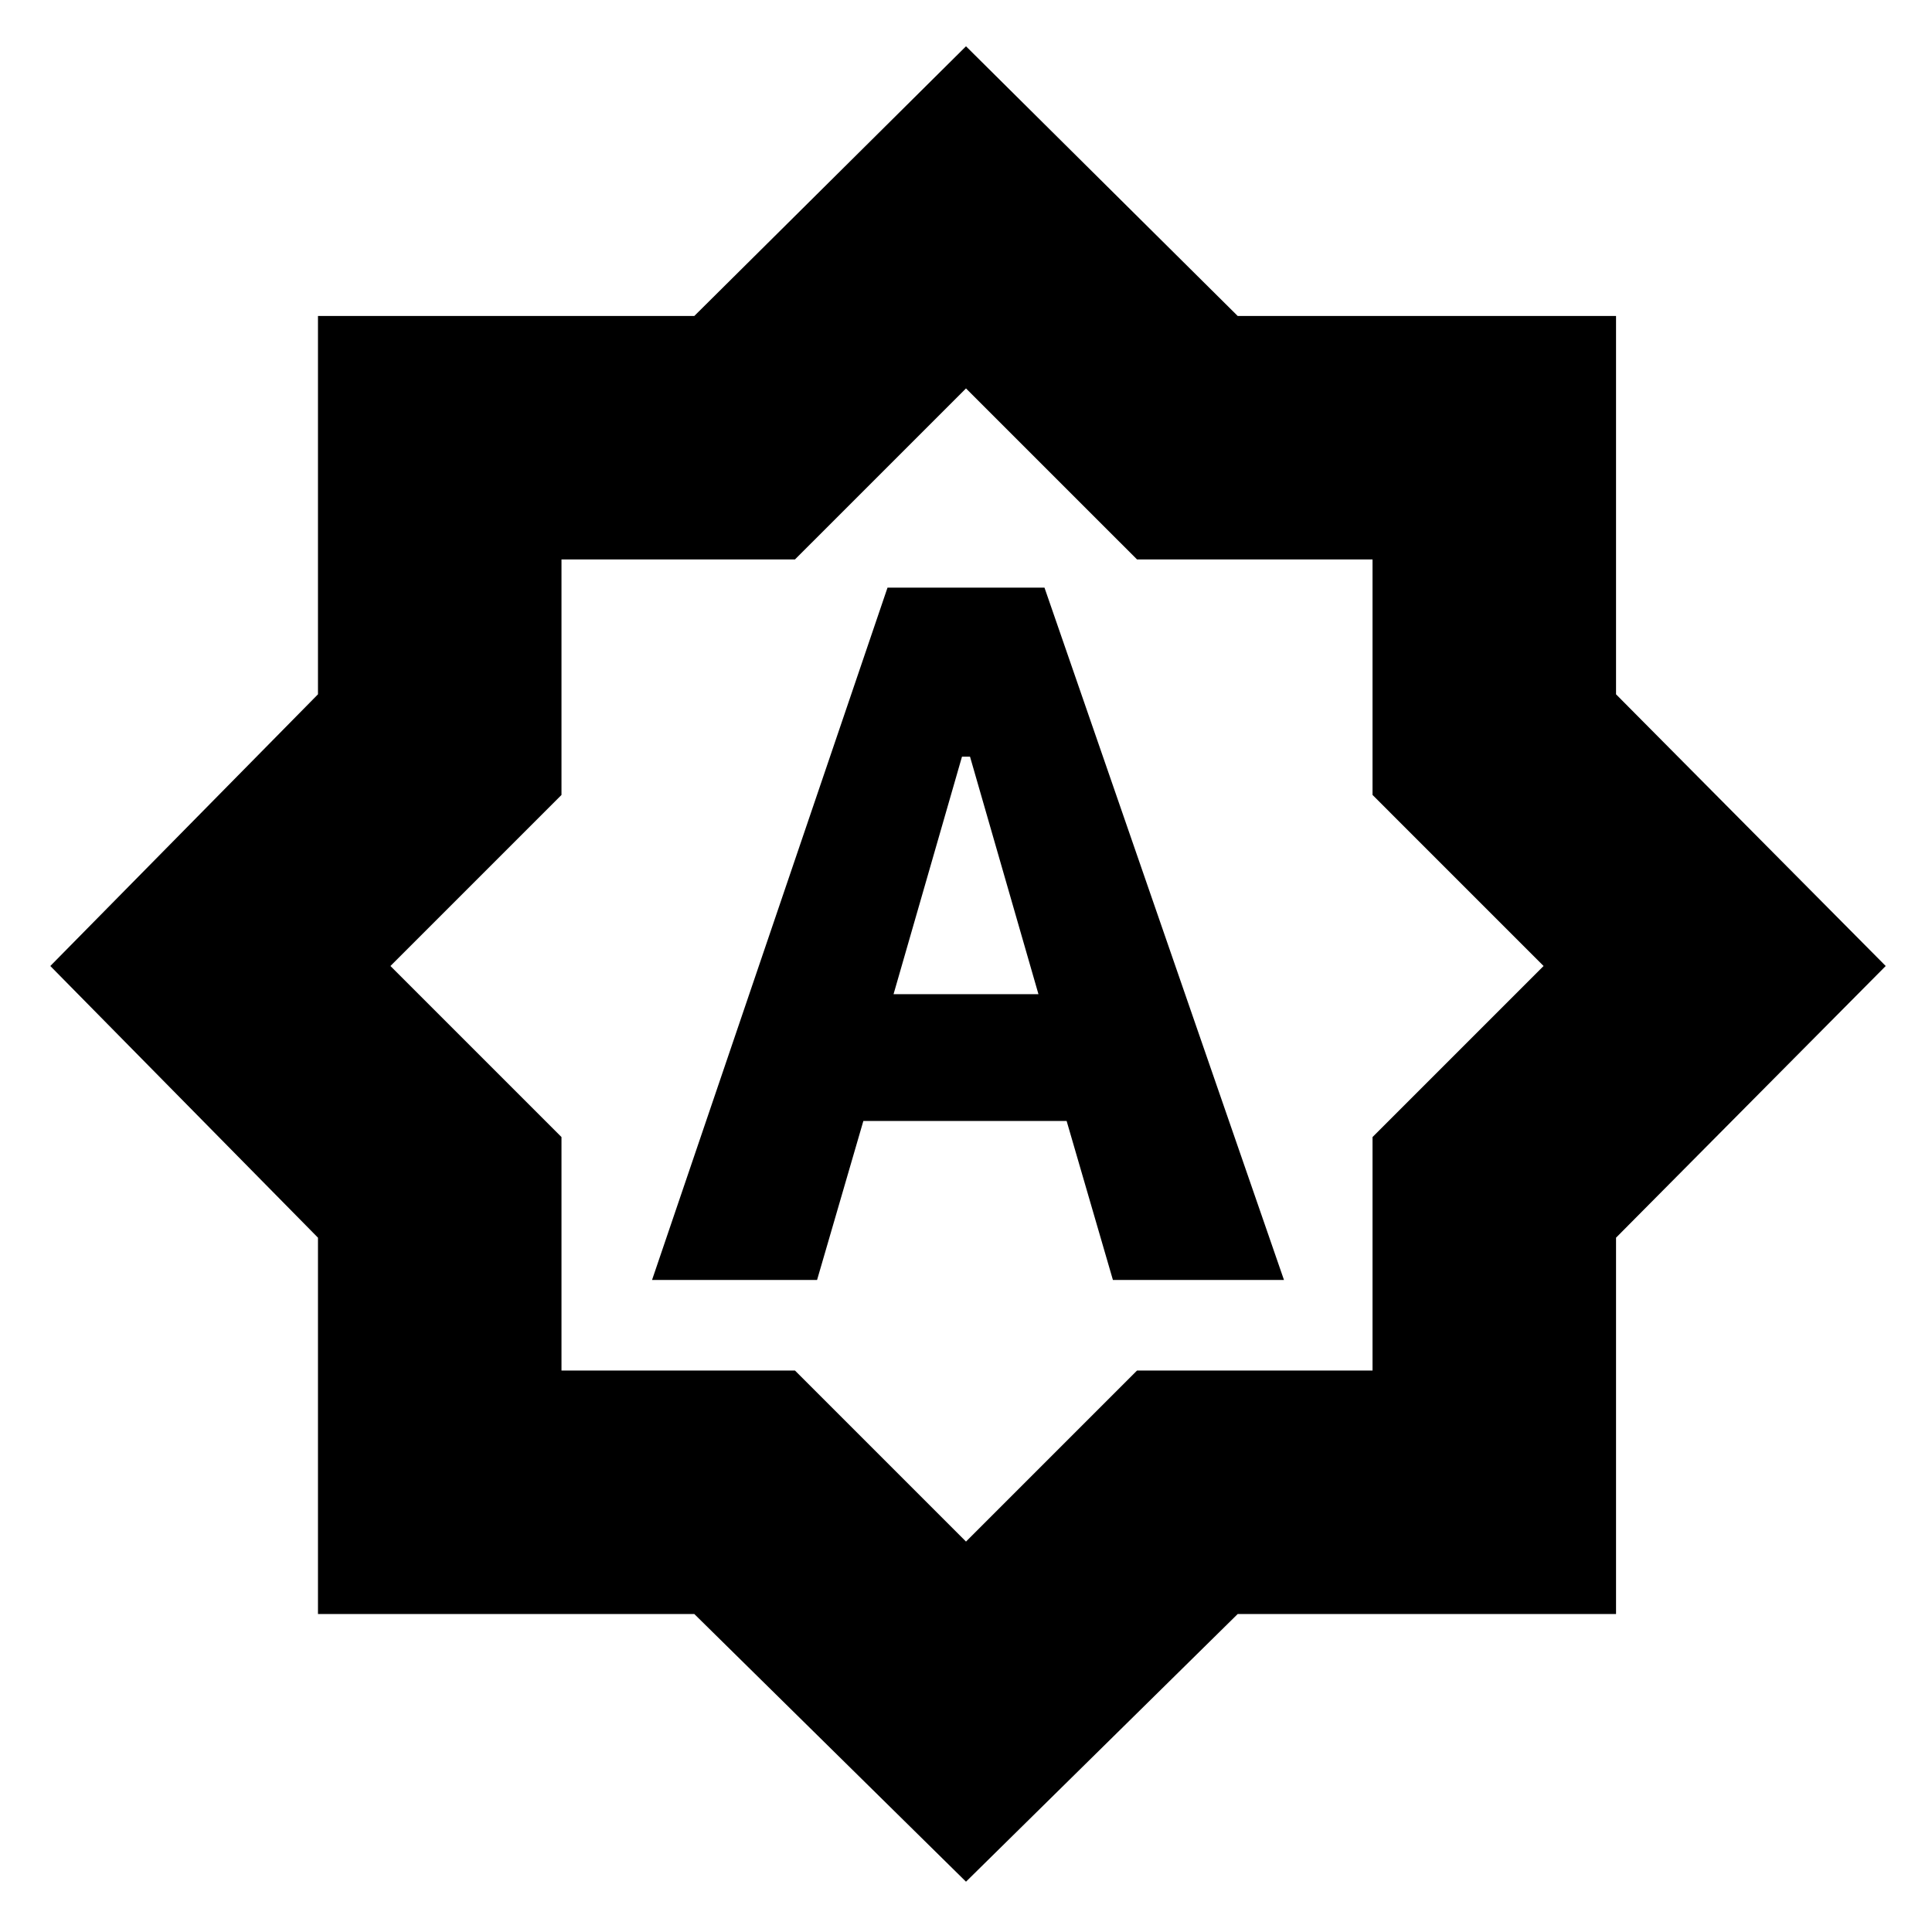 <svg xmlns="http://www.w3.org/2000/svg" height="24" width="24"><path d="M8.1 15.9h2.05l.575-1.975h2.525l.575 1.975h2.125l-2.975-8.6h-1.95Zm3-3.55.85-2.95h.1l.85 2.95Zm.9 11.025L8.625 20.05H3.95v-4.675L.625 12 3.95 8.625v-4.7h4.675L12 .575l3.375 3.35h4.7v4.7L23.425 12l-3.35 3.375v4.675h-4.7Zm.025-11.4ZM12 19.15l2.125-2.125h2.925v-2.9L19.175 12 17.05 9.875V6.95h-2.925L12 4.825 9.875 6.95h-2.9v2.925L4.85 12l2.125 2.125v2.9h2.9Z"/></svg>
